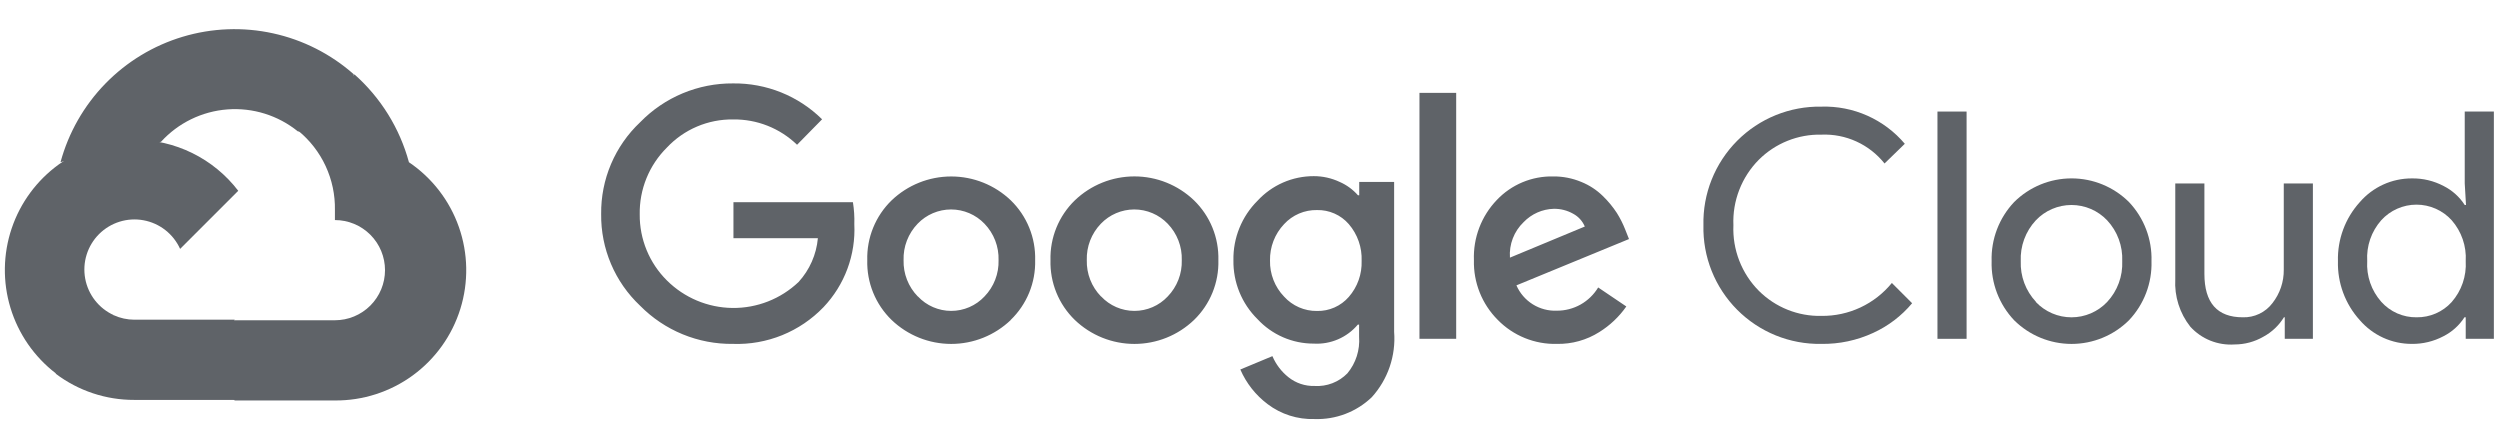 <svg width="246" height="44" viewBox="0 0 246 44" fill="none" xmlns="http://www.w3.org/2000/svg">
<g clip-path="url(#clip0_118_81)">
<path d="M29.286 12.93H30.67L34.617 8.984L34.811 7.308C32.55 5.313 29.818 3.927 26.872 3.281C23.927 2.635 20.865 2.751 17.977 3.617C15.089 4.483 12.469 6.071 10.365 8.231C8.261 10.392 6.743 13.053 5.953 15.963C6.393 15.783 6.88 15.753 7.338 15.88L15.231 14.578C15.231 14.578 15.632 13.913 15.84 13.955C17.531 12.098 19.869 10.957 22.373 10.766C24.878 10.576 27.361 11.35 29.313 12.93H29.286Z" fill="#5F6368"/>
<path d="M40.239 15.963C39.332 12.622 37.469 9.619 34.88 7.322L29.341 12.861C30.496 13.804 31.421 14.997 32.047 16.35C32.673 17.703 32.984 19.18 32.956 20.671V21.654C33.603 21.654 34.244 21.781 34.842 22.029C35.44 22.277 35.983 22.64 36.441 23.098C36.899 23.555 37.262 24.099 37.51 24.697C37.758 25.295 37.885 25.936 37.885 26.584C37.885 27.231 37.758 27.872 37.51 28.47C37.262 29.068 36.899 29.611 36.441 30.069C35.983 30.527 35.44 30.89 34.842 31.138C34.244 31.386 33.603 31.513 32.956 31.513H23.096L22.113 32.51V38.423L23.096 39.406H32.956C35.709 39.427 38.395 38.562 40.619 36.938C42.842 35.314 44.483 33.017 45.3 30.388C46.117 27.759 46.066 24.937 45.155 22.339C44.243 19.741 42.52 17.505 40.239 15.963Z" fill="#5F6368"/>
<path d="M13.224 39.351H23.083V31.458H13.224C12.522 31.458 11.828 31.306 11.189 31.015L9.804 31.444L5.83 35.39L5.484 36.775C7.712 38.458 10.432 39.363 13.224 39.351Z" fill="#5F6368"/>
<path d="M13.223 13.747C10.552 13.763 7.953 14.613 5.788 16.178C3.623 17.743 2.001 19.945 1.148 22.477C0.296 25.009 0.255 27.744 1.032 30.299C1.81 32.855 3.366 35.105 5.483 36.733L11.202 31.014C10.475 30.686 9.839 30.186 9.348 29.558C8.857 28.93 8.525 28.192 8.382 27.407C8.239 26.623 8.288 25.815 8.526 25.054C8.763 24.293 9.182 23.6 9.746 23.036C10.31 22.473 11.002 22.054 11.763 21.816C12.524 21.579 13.332 21.529 14.117 21.673C14.901 21.816 15.639 22.147 16.267 22.638C16.896 23.13 17.395 23.766 17.724 24.492L23.443 18.774C22.242 17.204 20.695 15.934 18.922 15.062C17.15 14.19 15.199 13.74 13.223 13.747Z" fill="#5F6368"/>
<path d="M72.129 33.839C70.432 33.861 68.747 33.539 67.177 32.895C65.607 32.25 64.183 31.295 62.99 30.086C61.76 28.929 60.784 27.529 60.124 25.975C59.464 24.421 59.133 22.747 59.154 21.058C59.134 19.37 59.465 17.696 60.125 16.142C60.785 14.588 61.761 13.187 62.99 12.03C64.177 10.809 65.598 9.841 67.169 9.184C68.74 8.528 70.427 8.195 72.129 8.208C73.751 8.187 75.362 8.488 76.866 9.094C78.371 9.7 79.74 10.599 80.894 11.739L78.43 14.245C76.742 12.614 74.476 11.718 72.129 11.753C70.912 11.738 69.704 11.976 68.584 12.453C67.463 12.93 66.454 13.635 65.621 14.522C64.755 15.382 64.072 16.407 63.612 17.538C63.153 18.668 62.927 19.88 62.949 21.1C62.938 22.306 63.17 23.502 63.629 24.617C64.088 25.732 64.765 26.744 65.621 27.594C67.336 29.303 69.65 30.275 72.07 30.303C74.491 30.332 76.828 29.414 78.582 27.746C79.668 26.557 80.334 25.044 80.479 23.44H72.171V19.895H83.927C84.042 20.609 84.089 21.332 84.065 22.055C84.138 23.551 83.907 25.047 83.386 26.451C82.865 27.855 82.064 29.139 81.033 30.225C79.886 31.419 78.5 32.358 76.966 32.981C75.432 33.603 73.784 33.896 72.129 33.839ZM99.463 31.485C97.885 32.997 95.784 33.842 93.599 33.842C91.413 33.842 89.312 32.997 87.735 31.485C86.95 30.724 86.331 29.807 85.919 28.794C85.506 27.781 85.309 26.693 85.339 25.6C85.31 24.507 85.507 23.419 85.92 22.406C86.332 21.393 86.95 20.477 87.735 19.715C89.314 18.206 91.415 17.364 93.599 17.364C95.784 17.364 97.884 18.206 99.463 19.715C100.248 20.477 100.866 21.393 101.278 22.406C101.69 23.419 101.888 24.507 101.859 25.6C101.887 26.694 101.688 27.783 101.273 28.796C100.858 29.809 100.237 30.725 99.449 31.485H99.463ZM90.324 29.172C90.744 29.621 91.251 29.978 91.814 30.222C92.378 30.466 92.985 30.592 93.599 30.592C94.213 30.592 94.82 30.466 95.384 30.222C95.947 29.978 96.454 29.621 96.874 29.172C97.331 28.7 97.69 28.14 97.927 27.526C98.165 26.913 98.278 26.258 98.258 25.6C98.279 24.94 98.167 24.283 97.929 23.667C97.691 23.051 97.332 22.489 96.874 22.014C96.449 21.57 95.938 21.217 95.373 20.976C94.808 20.735 94.2 20.61 93.585 20.61C92.971 20.61 92.363 20.735 91.797 20.976C91.232 21.217 90.722 21.57 90.296 22.014C89.838 22.489 89.479 23.051 89.241 23.667C89.003 24.283 88.891 24.94 88.912 25.6C88.894 26.259 89.009 26.914 89.249 27.528C89.49 28.142 89.85 28.701 90.31 29.172H90.324ZM117.492 31.485C115.914 32.997 113.813 33.842 111.628 33.842C109.442 33.842 107.341 32.997 105.764 31.485C104.978 30.724 104.36 29.807 103.947 28.794C103.535 27.781 103.338 26.693 103.368 25.6C103.339 24.507 103.536 23.419 103.949 22.406C104.361 21.393 104.979 20.477 105.764 19.715C107.341 18.203 109.442 17.358 111.628 17.358C113.813 17.358 115.914 18.203 117.492 19.715C118.277 20.477 118.895 21.393 119.307 22.406C119.719 23.419 119.917 24.507 119.888 25.6C119.918 26.693 119.721 27.781 119.308 28.794C118.896 29.807 118.277 30.724 117.492 31.485ZM108.353 29.172C108.773 29.621 109.28 29.978 109.843 30.222C110.406 30.466 111.014 30.592 111.628 30.592C112.242 30.592 112.849 30.466 113.413 30.222C113.976 29.978 114.483 29.621 114.903 29.172C115.36 28.7 115.718 28.14 115.956 27.526C116.194 26.913 116.307 26.258 116.287 25.6C116.308 24.94 116.196 24.283 115.958 23.667C115.72 23.051 115.361 22.489 114.903 22.014C114.477 21.57 113.967 21.217 113.402 20.976C112.837 20.735 112.228 20.61 111.614 20.61C111 20.61 110.391 20.735 109.826 20.976C109.261 21.217 108.751 21.57 108.325 22.014C107.867 22.489 107.508 23.051 107.27 23.667C107.032 24.283 106.92 24.94 106.941 25.6C106.923 26.259 107.038 26.914 107.278 27.528C107.518 28.142 107.879 28.701 108.339 29.172H108.353ZM129.345 41.233C127.685 41.286 126.058 40.768 124.734 39.766C123.559 38.882 122.633 37.708 122.048 36.359L125.205 35.044C125.548 35.85 126.086 36.559 126.77 37.107C127.501 37.697 128.419 38.006 129.359 37.979C129.955 38.016 130.551 37.923 131.108 37.708C131.665 37.493 132.169 37.16 132.585 36.733C133.42 35.727 133.831 34.436 133.735 33.133V31.942H133.61C133.082 32.569 132.416 33.064 131.664 33.388C130.911 33.713 130.094 33.858 129.276 33.811C128.236 33.814 127.207 33.602 126.254 33.187C125.301 32.773 124.444 32.165 123.737 31.402C122.97 30.645 122.365 29.741 121.958 28.744C121.551 27.746 121.351 26.677 121.369 25.6C121.35 24.517 121.55 23.441 121.957 22.437C122.364 21.433 122.969 20.521 123.737 19.756C124.442 18.991 125.298 18.38 126.252 17.962C127.205 17.545 128.235 17.331 129.276 17.333C130.157 17.332 131.027 17.526 131.824 17.901C132.513 18.202 133.128 18.651 133.624 19.216H133.748V17.901H137.182V32.648C137.273 33.815 137.124 34.987 136.746 36.095C136.367 37.202 135.767 38.22 134.981 39.087C134.232 39.803 133.348 40.362 132.38 40.73C131.412 41.099 130.38 41.27 129.345 41.233ZM129.594 30.599C130.186 30.612 130.772 30.494 131.313 30.255C131.854 30.016 132.336 29.66 132.724 29.214C133.578 28.235 134.029 26.968 133.984 25.669C134.035 24.349 133.585 23.058 132.724 22.055C132.336 21.608 131.855 21.252 131.314 21.013C130.773 20.773 130.186 20.657 129.594 20.67C128.987 20.658 128.384 20.775 127.825 21.014C127.266 21.253 126.765 21.608 126.354 22.055C125.438 23.021 124.941 24.31 124.969 25.642C124.955 26.294 125.07 26.944 125.308 27.552C125.546 28.16 125.901 28.716 126.354 29.186C126.763 29.638 127.263 29.998 127.822 30.241C128.381 30.485 128.985 30.607 129.594 30.599ZM143.289 9.136V33.34H139.675V9.136H143.289ZM153.203 33.839C152.121 33.867 151.045 33.671 150.042 33.263C149.038 32.856 148.13 32.246 147.374 31.471C146.606 30.702 146.003 29.785 145.601 28.776C145.199 27.767 145.006 26.686 145.034 25.6C144.993 24.511 145.172 23.425 145.559 22.407C145.947 21.389 146.536 20.459 147.291 19.674C148.002 18.924 148.862 18.331 149.816 17.932C150.77 17.534 151.796 17.34 152.83 17.361C153.78 17.351 154.722 17.535 155.599 17.901C156.389 18.22 157.109 18.69 157.718 19.286C158.241 19.791 158.705 20.353 159.102 20.961C159.424 21.475 159.697 22.017 159.919 22.581L160.293 23.523L149.216 28.079C149.551 28.848 150.111 29.498 150.823 29.944C151.535 30.388 152.365 30.607 153.203 30.571C154.02 30.573 154.822 30.364 155.533 29.964C156.244 29.563 156.839 28.985 157.261 28.286L160.03 30.156C159.323 31.167 158.419 32.024 157.371 32.676C156.126 33.463 154.677 33.867 153.203 33.839ZM148.579 25.351L155.945 22.291C155.718 21.751 155.312 21.306 154.796 21.03C154.218 20.704 153.563 20.537 152.899 20.546C151.772 20.575 150.702 21.048 149.922 21.861C149.455 22.308 149.092 22.853 148.86 23.456C148.628 24.059 148.532 24.706 148.579 25.351Z" fill="#5F6368"/>
<path d="M179.221 33.839C177.684 33.866 176.158 33.582 174.733 33.004C173.309 32.425 172.016 31.565 170.932 30.475C169.849 29.385 168.996 28.087 168.427 26.659C167.857 25.231 167.582 23.703 167.618 22.166C167.582 20.63 167.857 19.101 168.427 17.674C168.996 16.246 169.849 14.948 170.932 13.858C172.016 12.767 173.309 11.907 174.733 11.329C176.158 10.751 177.684 10.467 179.221 10.493C180.777 10.445 182.324 10.748 183.745 11.381C185.167 12.014 186.428 12.96 187.433 14.149L185.439 16.087C184.701 15.16 183.755 14.419 182.677 13.926C181.599 13.432 180.42 13.2 179.235 13.249C178.095 13.223 176.961 13.428 175.903 13.852C174.844 14.275 173.881 14.909 173.073 15.714C172.233 16.558 171.577 17.568 171.146 18.678C170.714 19.788 170.517 20.976 170.567 22.166C170.517 23.357 170.714 24.544 171.146 25.655C171.577 26.765 172.233 27.774 173.073 28.619C173.881 29.424 174.844 30.057 175.903 30.481C176.961 30.904 178.095 31.11 179.235 31.084C180.559 31.099 181.868 30.815 183.067 30.254C184.266 29.693 185.322 28.869 186.159 27.844L188.153 29.838C187.109 31.086 185.798 32.084 184.317 32.759C182.721 33.496 180.979 33.865 179.221 33.839Z" fill="#5F6368"/>
<path d="M193.512 33.34H190.646V10.977H193.512V33.34Z" fill="#5F6368"/>
<path d="M198.192 19.881C199.694 18.39 201.725 17.553 203.842 17.553C205.958 17.553 207.989 18.39 209.491 19.881C210.226 20.657 210.8 21.57 211.18 22.568C211.56 23.566 211.739 24.63 211.707 25.697C211.739 26.765 211.56 27.828 211.18 28.826C210.8 29.824 210.226 30.738 209.491 31.513C207.989 33.005 205.958 33.842 203.842 33.842C201.725 33.842 199.694 33.005 198.192 31.513C197.458 30.738 196.884 29.824 196.503 28.826C196.123 27.828 195.944 26.765 195.976 25.697C195.944 24.63 196.123 23.566 196.503 22.568C196.884 21.57 197.458 20.657 198.192 19.881ZM200.324 29.713C200.776 30.19 201.32 30.57 201.924 30.83C202.527 31.09 203.178 31.224 203.835 31.224C204.492 31.224 205.142 31.09 205.746 30.83C206.349 30.57 206.893 30.19 207.345 29.713C207.846 29.175 208.235 28.543 208.489 27.854C208.744 27.165 208.858 26.431 208.827 25.697C208.858 24.963 208.744 24.23 208.489 23.541C208.235 22.851 207.846 22.219 207.345 21.682C206.893 21.204 206.349 20.824 205.746 20.564C205.142 20.305 204.492 20.171 203.835 20.171C203.178 20.171 202.527 20.305 201.924 20.564C201.32 20.824 200.776 21.204 200.324 21.682C199.823 22.219 199.434 22.851 199.18 23.541C198.926 24.23 198.811 24.963 198.843 25.697C198.815 26.43 198.933 27.161 199.189 27.848C199.446 28.535 199.837 29.164 200.338 29.699L200.324 29.713Z" fill="#5F6368"/>
<path d="M227.589 33.341H224.82V31.222H224.737C224.244 32.027 223.546 32.686 222.715 33.133C221.853 33.633 220.873 33.896 219.877 33.895C219.067 33.95 218.256 33.822 217.503 33.52C216.75 33.218 216.075 32.749 215.529 32.15C214.48 30.823 213.953 29.158 214.047 27.47V18.054H216.913V26.944C216.913 29.796 218.173 31.222 220.694 31.222C221.253 31.24 221.809 31.123 222.315 30.882C222.821 30.641 223.262 30.283 223.601 29.837C224.344 28.896 224.74 27.727 224.723 26.528V18.054H227.589V33.341Z" fill="#5F6368"/>
<path d="M237.324 33.839C236.351 33.842 235.39 33.635 234.505 33.231C233.621 32.827 232.835 32.236 232.2 31.499C230.765 29.913 229.996 27.835 230.054 25.697C229.996 23.559 230.765 21.481 232.2 19.895C232.835 19.158 233.621 18.567 234.505 18.163C235.39 17.759 236.351 17.552 237.324 17.555C238.413 17.538 239.489 17.795 240.453 18.303C241.3 18.729 242.017 19.374 242.53 20.172H242.655L242.53 18.053V10.977H245.397V33.34H242.627V31.222H242.503C241.99 32.02 241.273 32.665 240.426 33.091C239.47 33.594 238.404 33.852 237.324 33.839ZM237.795 31.222C238.442 31.231 239.085 31.103 239.679 30.845C240.274 30.587 240.807 30.206 241.242 29.726C242.216 28.618 242.714 27.17 242.627 25.697C242.714 24.224 242.216 22.776 241.242 21.667C240.804 21.185 240.269 20.8 239.673 20.537C239.077 20.273 238.433 20.137 237.781 20.137C237.129 20.137 236.484 20.273 235.888 20.537C235.292 20.8 234.758 21.185 234.319 21.667C233.835 22.213 233.464 22.848 233.226 23.537C232.989 24.226 232.89 24.956 232.934 25.683C232.89 26.411 232.989 27.14 233.226 27.829C233.464 28.518 233.835 29.153 234.319 29.699C234.755 30.187 235.292 30.575 235.891 30.838C236.491 31.101 237.14 31.232 237.795 31.222Z" fill="#5F6368"/>
</g>
<defs>
<clipPath id="clip0_118_81">
<rect width="245.874" height="43.501" fill="white" transform="translate(0 0.303)"/>
</clipPath>
</defs>
</svg>
